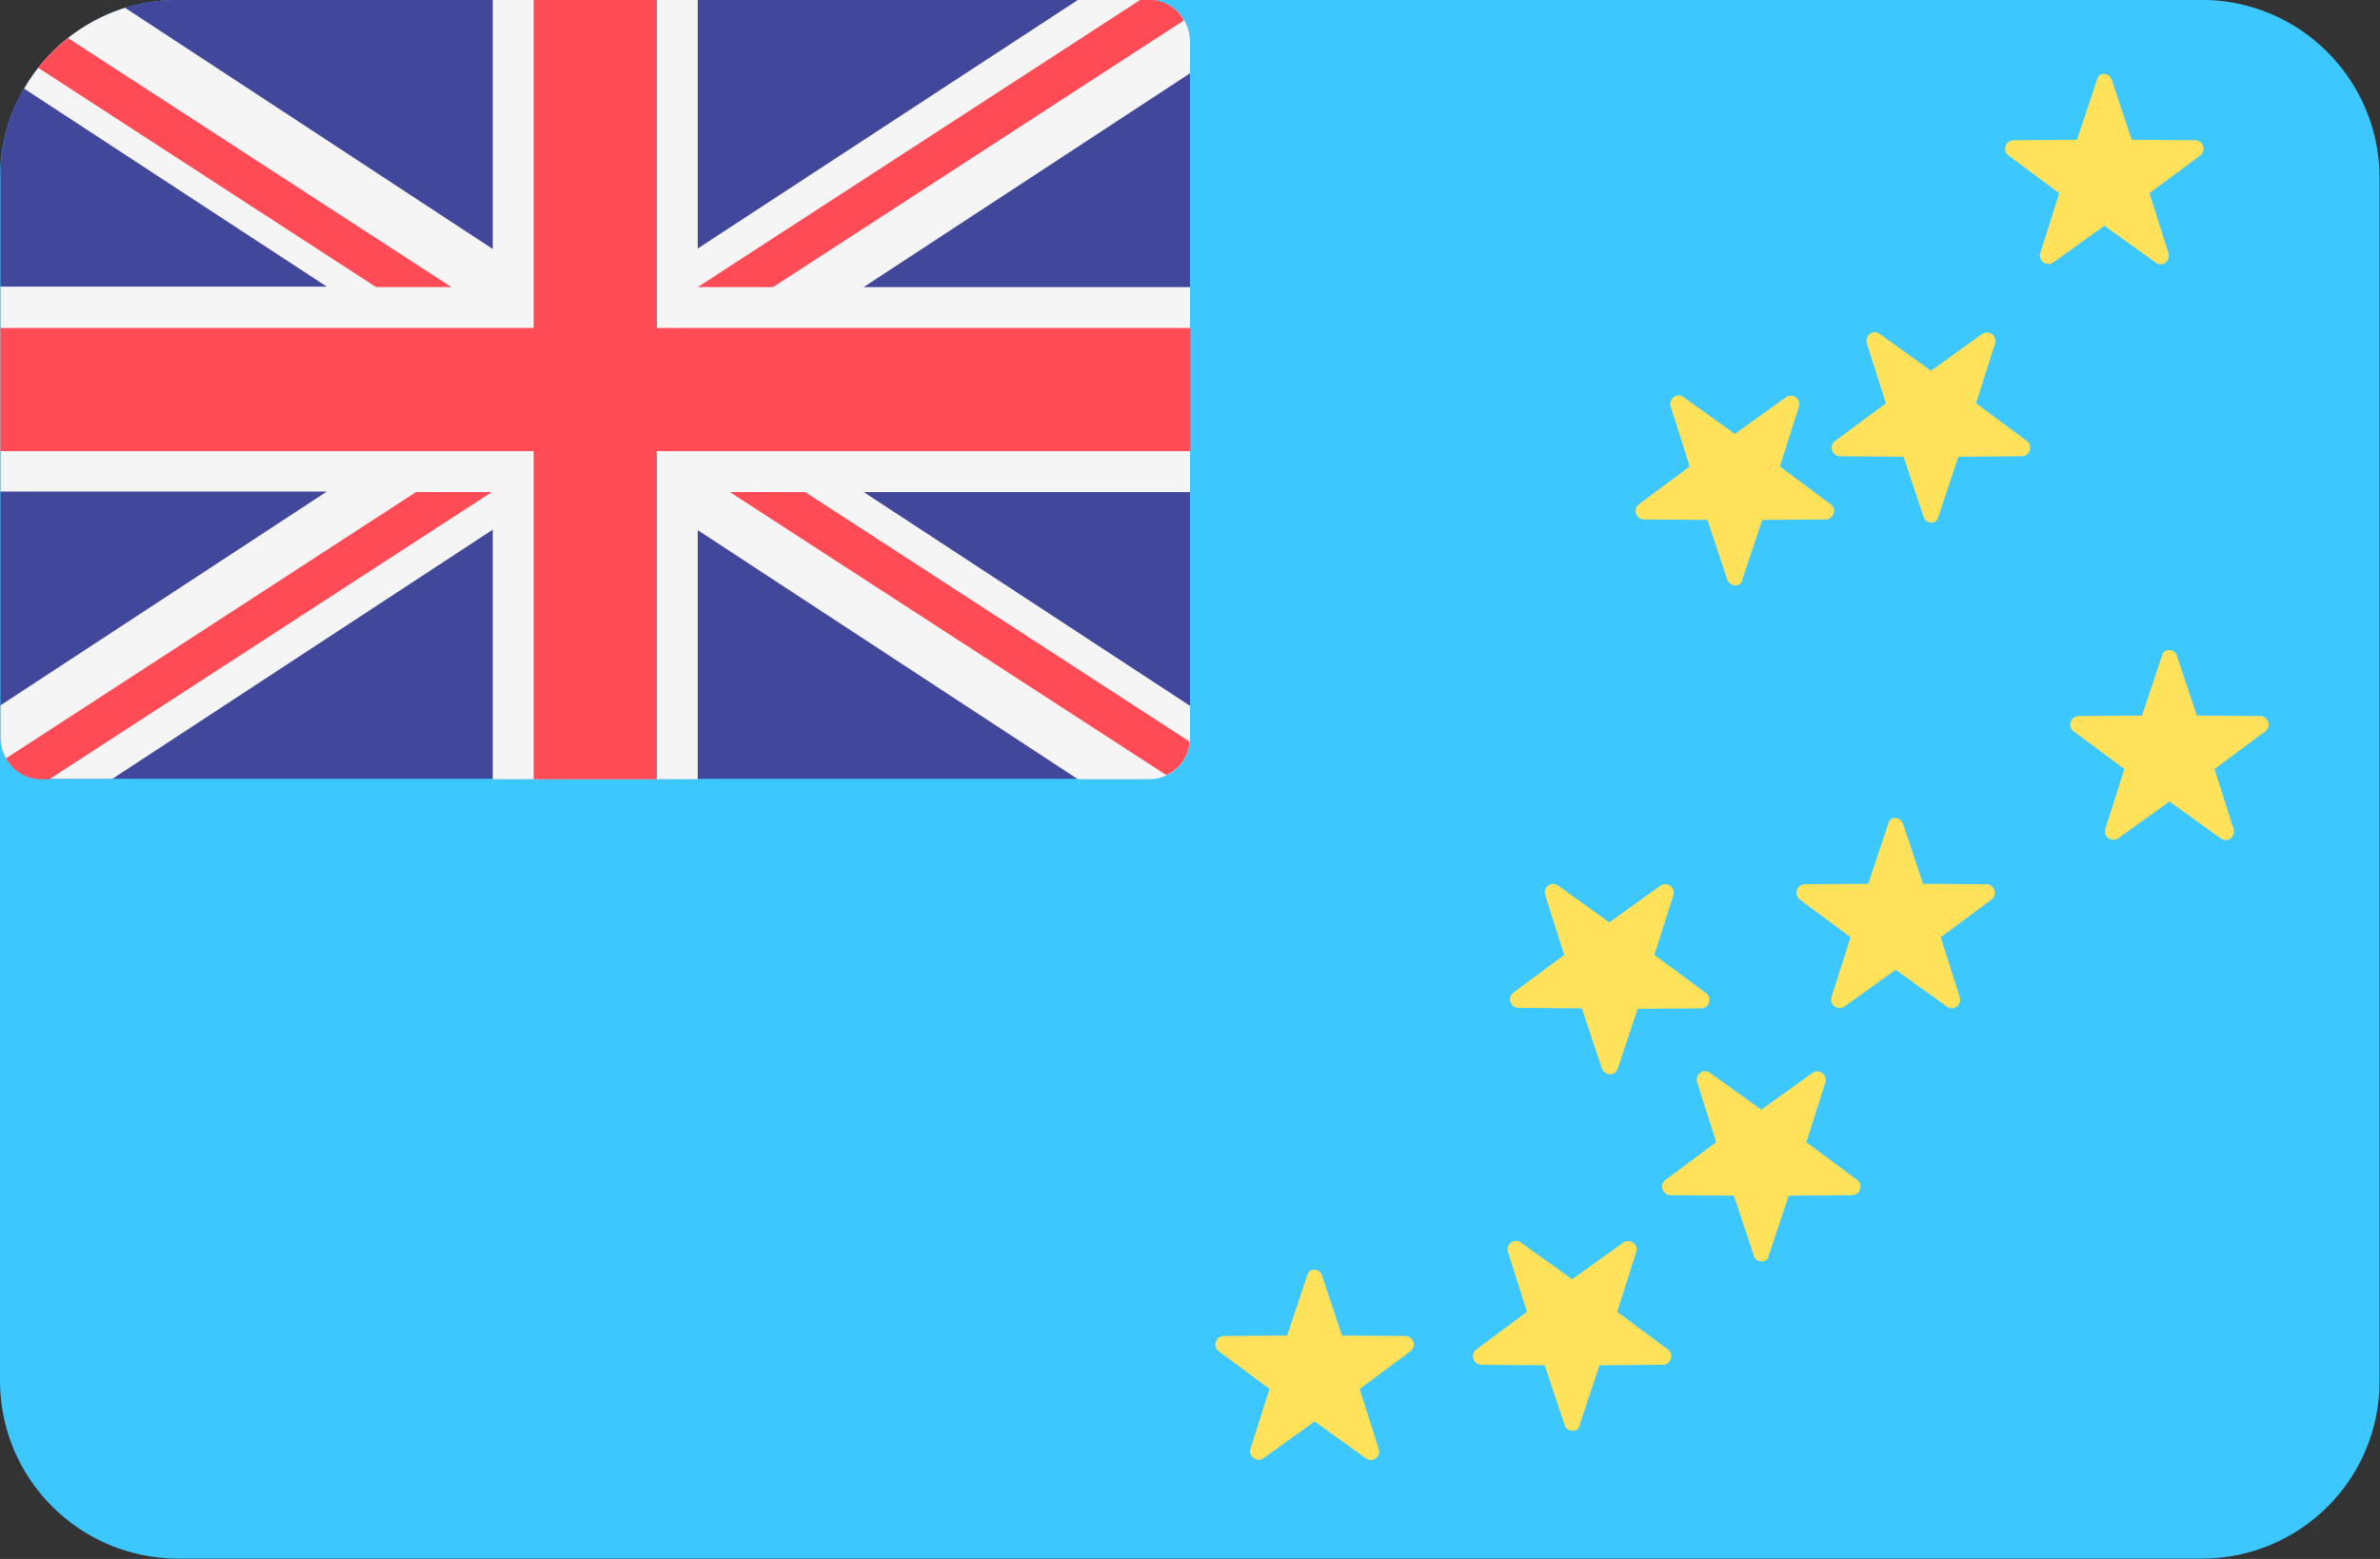 <?xml version="1.0" encoding="iso-8859-1"?>
<!-- Generator: Adobe Illustrator 19.0.0, SVG Export Plug-In . SVG Version: 6.00 Build 0)  -->
<svg xmlns="http://www.w3.org/2000/svg" xmlns:xlink="http://www.w3.org/1999/xlink" version="1.1" id="Layer_1" x="0px" y="0px" viewBox="0 88.275 512 335.45" style="enable-background:new 0 0 511.9 511.9;" xml:space="preserve">
<rect x="0" y="88.275" width="512" height="335.45" fill="#333333" stroke="none"/>
<path style="fill:#3CC8FF;" d="M473.7,423.65H38.3c-21.1,0-38.3-17.1-38.3-38.3v-258.8c0-21.2,17.2-38.3,38.3-38.3h435.3  c21.2,0,38.3,17.2,38.3,38.3v258.8C512,406.55,494.8,423.65,473.7,423.65z"/>
<path style="fill:#41479B;" d="M0.1,124.45v122.6c0,4.9,4,8.8,8.8,8.8h238.3c4.9,0,8.8-4,8.8-8.8v-150c0-4.9-4-8.8-8.8-8.8H38.3  C17.9,88.25,1.1,104.25,0.1,124.45z"/>
<path style="fill:#F5F5F5;" d="M150.1,141.75v-53.5H106v53.6l-79.1-51.9c-9.2,2.9-17,9.2-21.7,17.4l65.1,42.6H0.1v44.1h70.2  l-70.2,46v7c0,4.9,4,8.8,8.8,8.8h15.3l81.8-53.6v53.7h44.1v-53.6l81.8,53.6h15.3c4.9,0,8.8-4,8.8-8.8v-7l-70.2-46H256v-44.1h-70.2  l70.2-46v-7c0-4.9-4-8.8-8.8-8.8h-15.3L150.1,141.75z"/>
<g>
	<polygon style="fill:#FF4B55;" points="256.1,158.85 141.3,158.85 141.3,88.25 114.8,88.25 114.8,158.85 0.1,158.85 0.1,185.35    114.8,185.35 114.8,255.95 141.3,255.95 141.3,185.35 256.1,185.35  "/>
	<path style="fill:#FF4B55;" d="M8.2,102.85l72.7,47.2h16.2l-82.5-53.6C12.3,98.35,10.1,100.45,8.2,102.85z"/>
	<path style="fill:#FF4B55;" d="M166.3,150.05l88.4-57.4c-1.5-2.6-4.2-4.4-7.5-4.4h-1.9l-95.2,61.8H166.3z"/>
	<path style="fill:#FF4B55;" d="M89.5,194.15l-88.2,57.3c1.5,2.7,4.3,4.5,7.6,4.5h1.7l95.2-61.8H89.5z"/>
	<path style="fill:#FF4B55;" d="M255.9,247.85l-82.7-53.7H157l93.9,60.9C253.7,253.75,255.7,251.05,255.9,247.85z"/>
</g>
<g>
	<path style="fill:#FFE15A;" d="M284.4,362.75l4.3,12.9l13.6,0.1c1.8,0,2.5,2.3,1.1,3.3l-10.9,8.1l4.1,12.9c0.5,1.7-1.4,3.1-2.8,2   l-11-7.9l-11,7.9c-1.4,1-3.3-0.4-2.8-2l4.1-12.9l-10.9-8.1c-1.4-1-0.7-3.3,1.1-3.3l13.6-0.1l4.3-12.9   C281.5,361.05,283.8,361.05,284.4,362.75z"/>
	<path style="fill:#FFE15A;" d="M409.4,265.55l4.3,12.9l13.6,0.1c1.8,0,2.5,2.3,1.1,3.3l-10.9,8.1l4.1,12.9c0.5,1.7-1.4,3.1-2.8,2   l-11-7.9l-11,7.9c-1.4,1-3.3-0.4-2.8-2l4.1-12.9l-10.9-8.1c-1.4-1-0.7-3.3,1.1-3.3l13.6-0.1l4.3-12.9   C406.5,263.85,408.8,263.85,409.4,265.55z"/>
	<path style="fill:#FFE15A;" d="M468.3,229.35l4.3,12.9l13.6,0.1c1.8,0,2.5,2.3,1.1,3.3l-10.9,8.1l4.1,12.9c0.5,1.7-1.4,3.1-2.8,2   l-11-7.9l-11,7.9c-1.4,1-3.3-0.4-2.8-2l4.1-12.9l-10.9-8.1c-1.4-1-0.7-3.3,1.1-3.3l13.6-0.1l4.3-12.9   C465.4,227.75,467.8,227.75,468.3,229.35z"/>
	<path style="fill:#FFE15A;" d="M454.3,105.45l4.3,12.9l13.6,0.1c1.8,0,2.5,2.3,1.1,3.3l-10.9,8.1l4.1,12.9c0.5,1.7-1.4,3.1-2.8,2   l-11-7.9l-11,7.9c-1.4,1-3.3-0.4-2.8-2l4.1-12.9l-10.9-8.1c-1.4-1-0.7-3.3,1.1-3.3l13.6-0.1l4.3-12.9   C451.4,103.75,453.7,103.75,454.3,105.45z"/>
	<path style="fill:#FFE15A;" d="M336.6,394.95l-4.3-12.9l-13.6-0.1c-1.8,0-2.5-2.3-1.1-3.3l10.9-8.1l-4.1-12.9   c-0.5-1.7,1.4-3.1,2.8-2l11,7.9l11-7.9c1.4-1,3.3,0.4,2.8,2l-4.1,12.9l10.9,8.1c1.4,1,0.7,3.3-1.1,3.3l-13.6,0.1l-4.3,12.9   C339.6,396.55,337.2,396.55,336.6,394.95z"/>
	<path style="fill:#FFE15A;" d="M377.3,358.45l-4.3-12.9l-13.6-0.1c-1.8,0-2.5-2.3-1.1-3.3l10.9-8.1l-4.1-12.9   c-0.5-1.7,1.4-3.1,2.8-2l11,7.9l11-7.9c1.4-1,3.3,0.4,2.8,2l-4.1,12.9l10.9,8.1c1.4,1,0.7,3.3-1.1,3.3l-13.6,0.1l-4.3,12.9   C380.2,360.15,377.8,360.15,377.3,358.45z"/>
	<path style="fill:#FFE15A;" d="M413.8,199.45l-4.3-12.9l-13.6-0.1c-1.8,0-2.5-2.3-1.1-3.3l10.9-8.1l-4.1-12.9   c-0.5-1.7,1.4-3.1,2.8-2l11,7.9l11-7.9c1.4-1,3.3,0.4,2.8,2l-4.1,12.9l10.9,8.1c1.4,1,0.7,3.3-1.1,3.3l-13.6,0.1l-4.3,12.9   C416.7,201.15,414.4,201.15,413.8,199.45z"/>
	<path style="fill:#FFE15A;" d="M371.6,213.05l-4.3-12.9l-13.6-0.1c-1.8,0-2.5-2.3-1.1-3.3l10.9-8.1l-4.1-12.9   c-0.5-1.7,1.4-3.1,2.8-2l11,7.9l11-7.9c1.4-1,3.3,0.4,2.8,2l-4.1,12.9l10.9,8.1c1.4,1,0.7,3.3-1.1,3.3l-13.6,0.1l-4.3,12.9   C374.6,214.65,372.2,214.65,371.6,213.05z"/>
	<path style="fill:#FFE15A;" d="M344.6,318.15l-4.3-12.9l-13.6-0.1c-1.8,0-2.5-2.3-1.1-3.3l10.9-8.1l-4.1-12.9   c-0.5-1.7,1.4-3.1,2.8-2l11,7.9l11-7.9c1.4-1,3.3,0.4,2.8,2l-4.1,12.9l11.1,8.2c1.4,1,0.7,3.3-1.1,3.3l-13.6,0.1l-4.3,12.9   C347.5,319.85,345.2,319.85,344.6,318.15z"/>
</g>
<g>
</g>
<g>
</g>
<g>
</g>
<g>
</g>
<g>
</g>
<g>
</g>
<g>
</g>
<g>
</g>
<g>
</g>
<g>
</g>
<g>
</g>
<g>
</g>
<g>
</g>
<g>
</g>
<g>
</g>
</svg>
